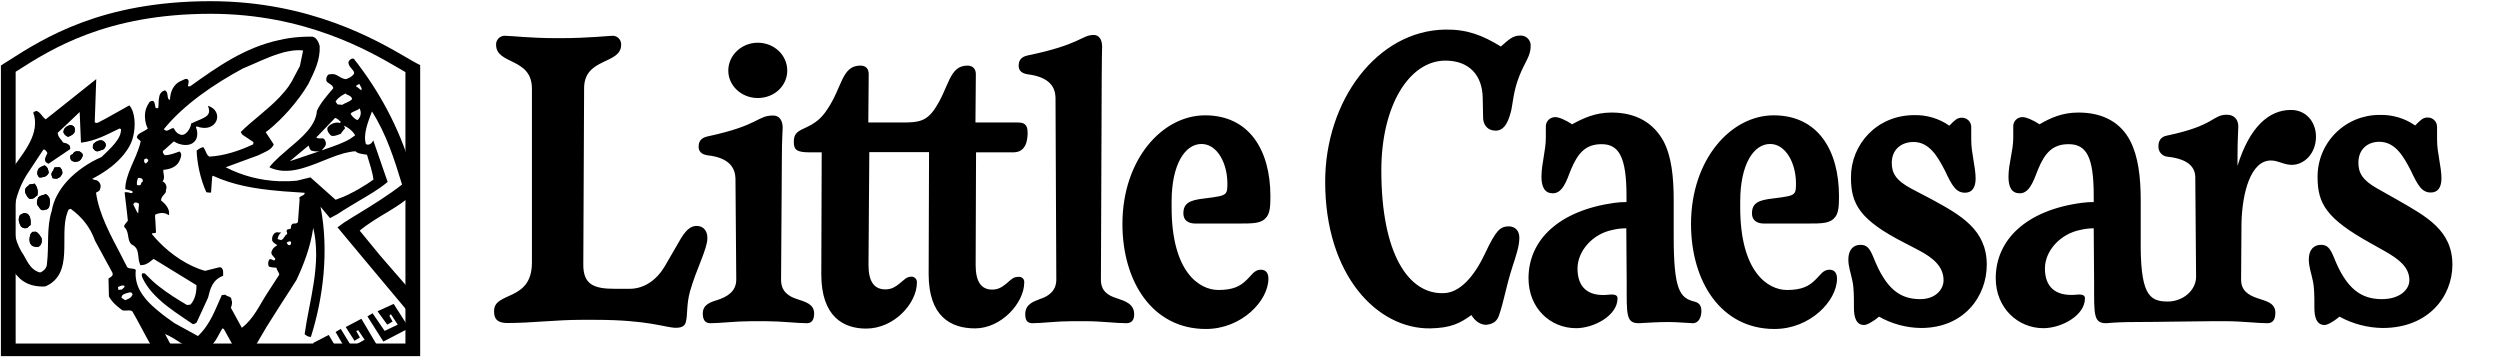 <?xml version="1.0" encoding="UTF-8"?>
<svg viewBox="0 0 2029 290" version="1.1"
  xmlns="http://www.w3.org/2000/svg"
  xmlns:xlink="http://www.w3.org/1999/xlink">
  <title>Untitled 4</title>
  <defs>
    <polygon id="path-1" points="0 0 1628 0 1628 243 0 243"></polygon>
  </defs>
  <g id="Page-1" stroke="none" stroke-width="1">
    <g id="Clipped" transform="translate(401, 24)">
      <g id="Path"></g>
      <path d="M430.276,205.22 C430.276,221.85 411.687,242.516 390.351,242.516 C370.793,242.516 352.69,232.99 352.69,198.439 L353.013,99.469 L304.523,99.469 L303.876,191.013 C303.876,204.413 308.402,210.871 317.615,210.871 C322.787,210.871 325.859,208.611 328.768,206.35 C333.294,202.799 334.587,200.538 338.951,200.538 C340.164,200.59 341.302,201.139 342.098,202.055 C342.893,202.972 343.275,204.175 343.154,205.382 C343.154,222.011 324.889,242.677 301.936,242.677 C283.671,242.677 265.568,233.151 265.568,198.601 L265.892,99.631 L256.032,99.631 C245.849,99.631 243.262,97.693 243.262,91.397 C243.262,85.585 244.879,83.163 251.506,80.257 C260.719,76.059 265.568,72.346 270.741,64.273 C282.54,46.675 282.217,29.238 297.249,29.238 C302.098,29.238 304.038,32.144 304.038,36.18 L303.714,75.413 L331.516,75.413 C343.639,75.413 350.751,74.767 357.701,64.273 C369.5,46.675 369.177,29.238 384.209,29.238 C388.412,29.238 390.998,31.821 390.998,36.18 L390.675,75.413 L424.78,75.413 C429.952,75.413 433.023,76.705 433.023,83.647 C433.023,89.782 431.73,99.631 421.547,99.631 L391.16,99.631 L390.836,191.174 C390.836,204.574 395.362,211.033 404.252,211.033 C409.424,211.033 412.496,208.772 415.728,206.189 C420.254,202.314 421.547,200.7 425.588,200.7 C426.848,200.524 428.119,200.937 429.034,201.82 C429.949,202.702 430.407,203.956 430.276,205.22 M519.499,231.053 C519.499,235.25 517.882,238.318 513.033,238.318 C505.113,238.318 492.505,236.703 481.029,236.703 L467.937,236.703 C456.784,236.703 444.338,238.318 436.903,238.318 C432.377,238.318 431.084,235.412 431.084,231.053 C431.084,223.141 437.226,220.881 443.206,218.621 C449.349,216.683 456.299,212.486 456.299,202.96 L455.652,54.909 C455.329,46.675 450.803,38.602 433.347,36.342 C428.498,35.696 425.75,33.436 425.75,29.561 C425.75,25.686 427.043,22.295 433.023,21.004 C476.18,12.124 476.827,4.374 486.687,4.374 C490.889,4.374 493.475,7.926 493.475,13.9 C493.475,17.129 493.152,22.78 493.152,38.764 L492.505,203.121 C492.505,212.001 498.001,215.876 505.598,218.136 C511.74,220.235 519.499,222.496 519.499,231.053 M190.084,33.274 C190.084,20.842 200.914,10.671 214.006,10.671 C227.422,10.671 237.928,20.842 237.928,33.274 C237.928,45.706 227.422,55.555 214.006,55.555 C200.914,55.555 190.084,45.706 190.084,33.274 M593.528,133.051 C595.144,131.437 595.144,128.531 595.144,124.817 C595.144,108.511 586.901,92.85 574.132,92.85 C560.716,92.85 549.886,109.479 549.886,139.509 L549.886,144.353 C549.886,196.986 572.515,211.355 587.871,211.355 C599.993,211.355 605.812,208.126 610.823,203.121 C614.702,199.569 616.965,194.887 622.299,194.887 C626.825,194.887 628.441,198.116 628.441,202.153 C628.441,220.074 606.782,243 577.688,243 C534.208,243 509.962,204.413 509.962,157.753 C509.962,105.443 542.289,69.601 577.041,69.601 C612.763,69.601 630.058,97.693 630.058,135.312 C630.058,142.9 629.735,148.389 627.148,151.941 C622.946,157.431 616.965,157.431 603.226,157.431 L569.283,157.431 C563.464,157.431 559.423,154.847 559.423,149.197 C559.423,140.64 564.918,138.379 576.395,137.088 C588.194,135.635 591.588,134.989 593.528,133.051 M173.112,169.217 C173.112,178.096 164.222,194.08 159.05,212.324 C156.141,222.819 157.11,230.568 155.817,236.542 C155.171,240.417 152.585,242.031 147.574,242.031 C139.007,242.031 125.915,235.573 81.788,235.573 L70.635,235.573 C50.43,235.573 30.388,238.156 10.83,238.156 C0.323,238.156 0,232.344 0,228.308 C0,212.324 30.711,221.043 30.711,189.075 L30.711,47.966 C30.711,22.457 1.616,28.754 1.616,12.285 C1.551,10.423 2.23,8.61 3.503,7.247 C4.776,5.884 6.54,5.083 8.405,5.02 C13.901,5.02 29.095,6.958 49.946,6.958 L54.795,6.958 C75.807,6.958 93.749,5.02 96.335,5.02 C98.209,5.057 99.988,5.85 101.267,7.219 C102.546,8.588 103.216,10.415 103.124,12.285 C103.124,28.592 73.06,22.457 73.06,47.643 L72.413,190.044 C72.09,206.996 80.98,210.387 97.952,210.387 L110.074,210.387 C121.874,210.387 132.057,203.121 138.522,192.143 L151.615,169.539 C156.787,160.983 160.828,159.368 164.384,159.368 C171.173,159.529 173.112,164.696 173.112,169.217 M259.749,230.407 C259.749,234.605 258.456,238.318 253.93,238.318 C246.01,238.318 232.918,236.703 221.28,236.703 L208.187,236.703 C196.388,236.703 183.295,238.318 175.537,238.318 C170.688,238.318 169.395,234.766 169.395,230.407 C169.395,223.141 175.537,221.204 181.841,219.267 C188.629,217.006 196.55,212.809 196.55,202.96 L195.903,120.62 C195.58,112.386 191.054,103.99 173.274,102.053 C168.425,101.407 166,98.824 166,95.272 C166,91.397 167.293,88.006 173.274,86.715 C216.108,77.512 213.198,69.762 226.614,69.762 C231.14,69.762 234.211,73.314 234.211,79.611 C234.211,82.84 233.564,88.491 233.564,104.474 L232.918,203.121 C232.918,212.324 238.737,216.522 246.01,218.782 C251.991,220.881 259.749,222.496 259.749,230.407 M1211.463,190.851 C1211.463,216.36 1193.198,242.193 1158.123,242.193 C1146.159,242.052 1134.426,238.886 1124.018,232.99 C1118.199,237.834 1113.835,239.771 1111.895,239.771 C1105.43,239.771 1103.652,233.313 1103.652,226.048 C1103.652,216.199 1103.652,209.418 1102.359,203.767 C1101.066,197.309 1099.126,192.627 1099.126,186.492 C1099.126,178.904 1103.005,174.706 1108.986,174.706 C1113.835,174.706 1116.259,176.966 1119.492,184.877 C1129.675,210.71 1141.151,218.782 1157.477,218.782 C1169.923,218.782 1176.388,210.871 1176.388,203.444 C1176.388,192.304 1167.821,185.2 1156.507,179.227 L1145.354,173.414 C1108.016,154.524 1101.227,141.447 1101.227,119.812 C1101.227,93.334 1122.078,69.439 1152.628,69.439 C1162.78,69.197 1172.745,72.195 1181.076,77.996 C1184.955,74.122 1187.218,71.538 1190.935,71.538 C1193.012,71.426 1195.042,72.179 1196.543,73.617 C1198.044,75.055 1198.881,77.049 1198.856,79.127 L1198.856,89.621 C1198.856,100.438 1202.412,111.255 1202.412,120.942 C1202.412,127.723 1199.825,132.406 1193.845,132.406 C1186.571,132.406 1183.338,126.916 1177.52,114.484 C1171.701,103.344 1165.074,91.235 1151.981,91.235 C1142.445,91.235 1134.363,97.048 1134.363,108.188 C1134.363,116.099 1137.272,122.234 1150.365,129.177 L1166.69,137.733 C1190.45,150.65 1211.463,162.436 1211.463,190.851 M1478.648,86.876 C1478.648,100.922 1468.788,109.802 1459.09,109.802 C1452.624,109.802 1447.937,106.25 1442.118,106.25 C1425.469,106.25 1418.842,132.728 1418.196,156.623 L1417.873,202.96 C1417.873,211.517 1423.368,215.392 1430.965,217.975 C1437.431,220.235 1445.674,221.527 1445.674,229.761 C1445.674,234.282 1444.381,238.318 1439.209,238.318 C1431.288,238.318 1418.196,236.703 1406.235,236.703 L1393.142,236.703 C1379.726,236.703 1350.309,237.349 1332.69,237.349 C1323.8,237.349 1315.072,237.672 1308.445,238.318 C1297.939,238.318 1298.585,231.375 1298.585,205.705 L1298.262,161.305 C1294.613,161.295 1290.976,161.729 1287.432,162.597 C1271.107,165.826 1258.661,179.549 1258.661,193.919 C1258.661,208.934 1267.228,216.522 1283.553,215.23 C1289.049,214.584 1291.15,215.553 1291.15,218.136 C1291.15,232.183 1271.915,242.354 1257.368,242.354 C1236.84,242.354 1218.737,226.048 1218.737,201.83 C1218.737,170.508 1243.629,146.613 1288.402,140.64 C1291.669,140.189 1294.964,139.974 1298.262,139.994 L1298.262,134.827 C1298.262,103.506 1292.443,93.011 1277.896,93.011 C1265.126,93.011 1258.661,99.792 1253.004,113.677 C1249.448,122.88 1246.053,132.89 1238.295,132.89 C1231.991,132.89 1229.082,128.369 1229.082,119.489 C1229.082,108.995 1232.961,98.178 1232.961,87.845 L1232.961,78.965 C1232.803,76.879 1233.542,74.825 1234.991,73.316 C1236.441,71.806 1238.465,70.984 1240.558,71.054 C1243.467,71.054 1248.801,73.314 1254.297,76.866 C1263.187,71.7 1272.562,67.341 1285.977,67.341 C1306.344,67.341 1320.406,75.897 1327.841,90.267 C1334.307,102.698 1336.408,119.328 1336.408,138.702 L1336.408,168.086 C1335.761,214.746 1342.873,220.72 1358.39,220.72 C1370.513,220.72 1381.343,211.84 1381.343,200.538 L1380.696,120.135 C1380.696,112.547 1376.17,105.12 1358.067,103.183 C1353.729,102.757 1350.511,98.971 1350.794,94.626 C1350.794,90.751 1352.41,87.038 1357.582,86.069 C1397.183,77.835 1394.274,69.116 1406.396,69.116 C1411.892,69.116 1415.61,72.668 1415.61,78.642 C1415.61,82.194 1414.963,87.845 1414.963,103.829 L1414.963,110.61 C1424.823,78.642 1440.825,65.242 1458.12,65.242 C1470.566,65.08 1478.648,74.929 1478.648,86.876 M720.089,114.323 C720.089,181.971 742.072,214.584 770.196,213.939 C783.935,213.939 795.735,199.892 804.302,181.648 C813.192,162.758 816.424,160.014 823.213,159.691 C829.032,159.691 832.103,163.566 832.103,168.894 C832.103,175.675 829.517,183.263 826.607,192.143 C820.789,210.387 819.819,219.912 815.455,232.344 C813.515,237.834 809.312,239.125 805.271,239.61 C801.715,239.61 797.028,237.995 793.149,231.698 C784.259,238.156 776.823,242.193 759.852,242.516 C717.018,243.161 674.508,199.731 674.508,123.526 C674.508,57.492 716.695,0.984 771.651,0.015 C789.593,-0.308 802.039,4.536 817.071,13.739 C823.536,8.249 826.607,4.859 832.75,4.859 C835.004,4.723 837.213,5.535 838.84,7.1 C840.468,8.664 841.366,10.837 841.316,13.093 C841.316,21.65 836.791,25.847 832.103,37.633 C827.254,50.065 826.931,58.945 825.638,65.08 C823.698,72.991 820.789,82.033 812.868,82.033 C806.403,82.033 802.685,77.512 802.685,71.215 L802.362,55.232 C802.039,37.311 791.532,24.879 771.328,25.202 C742.718,25.847 720.089,61.528 720.089,114.323 M1589.369,190.851 C1589.369,216.36 1570.134,242.193 1532.796,242.193 C1520.524,242.053 1508.477,238.892 1497.721,232.99 C1491.902,237.834 1487.538,239.771 1485.598,239.771 C1479.133,239.771 1477.355,233.313 1477.355,226.048 C1477.355,216.199 1477.355,209.418 1476.062,203.767 C1474.768,197.309 1472.829,192.627 1472.829,186.492 C1472.829,178.904 1476.708,174.706 1482.689,174.706 C1487.538,174.706 1489.962,176.966 1493.195,184.877 C1503.378,210.71 1515.501,218.782 1532.149,218.782 C1546.858,218.782 1554.455,210.871 1554.455,203.444 C1554.455,192.627 1545.565,186.169 1534.574,179.872 L1522.774,173.253 C1487.053,153.394 1479.941,141.285 1479.941,119.651 C1479.853,106.208 1485.182,93.295 1494.729,83.82 C1504.276,74.345 1517.237,69.104 1530.695,69.278 C1540.847,69.036 1550.812,72.033 1559.143,77.835 C1563.022,73.96 1565.285,71.377 1569.002,71.377 C1571.079,71.265 1573.109,72.018 1574.61,73.455 C1576.111,74.893 1576.948,76.888 1576.923,78.965 L1576.923,89.459 C1576.923,100.277 1580.479,111.094 1580.479,120.781 C1580.479,127.562 1577.892,132.244 1571.912,132.244 C1564.638,132.244 1561.406,126.755 1555.587,114.323 C1549.768,103.183 1543.141,91.074 1530.048,91.074 C1520.835,91.074 1513.076,96.886 1513.076,108.026 C1513.076,115.937 1515.986,122.073 1528.432,129.015 L1544.757,138.218 C1568.033,151.618 1589.369,162.758 1589.369,190.851 M1054.999,133.051 C1056.616,131.437 1056.616,128.531 1056.616,124.817 C1056.616,108.511 1048.372,92.85 1035.603,92.85 C1022.187,92.85 1011.358,109.479 1011.358,139.509 L1011.358,144.353 C1011.358,196.986 1033.987,211.355 1049.342,211.355 C1061.465,211.355 1067.284,208.126 1072.294,203.121 C1076.174,199.569 1078.437,194.887 1083.771,194.887 C1088.296,194.887 1089.913,198.116 1089.913,202.153 C1089.913,220.074 1068.254,243 1039.159,243 C995.679,243 971.433,204.413 971.433,157.753 C971.433,105.443 1003.761,69.601 1038.512,69.601 C1074.234,69.601 1091.529,97.693 1091.529,135.312 C1091.529,142.9 1091.206,148.389 1088.62,151.941 C1084.417,157.431 1078.437,157.431 1064.698,157.431 L1030.754,157.431 C1024.935,157.431 1020.894,154.847 1020.894,149.197 C1020.894,140.64 1026.39,138.379 1037.866,137.088 C1049.827,135.635 1053.06,134.989 1054.999,133.051 M979.839,228.469 C979.839,232.99 977.899,238.318 972.888,238.318 C970.625,238.318 960.442,237.349 953.33,237.349 C944.117,237.349 935.389,237.995 929.085,238.318 C918.578,238.318 919.225,231.375 919.225,205.705 L918.902,161.305 C915.145,161.277 911.399,161.711 907.749,162.597 C891.424,165.826 879.301,179.872 879.301,193.919 C879.301,208.934 887.544,216.845 904.193,215.23 C909.688,214.584 911.79,215.553 911.79,218.136 C911.79,232.183 892.555,242.354 878.169,242.354 C857.157,242.354 839.538,226.048 839.538,201.83 C839.538,170.831 864.107,146.936 909.204,140.64 C912.47,140.189 915.765,139.974 919.063,139.994 L919.063,134.827 C919.063,103.506 912.921,93.011 898.859,93.011 C885.766,93.011 879.624,100.277 873.967,113.677 C870.411,122.88 867.178,132.89 859.258,132.89 C853.116,132.89 850.045,128.369 850.045,119.489 C850.045,108.995 853.601,98.178 853.601,87.845 L853.601,78.965 C853.494,76.892 854.249,74.867 855.687,73.369 C857.125,71.871 859.12,71.033 861.198,71.054 C864.43,71.054 869.441,73.314 874.937,76.866 C883.827,72.023 893.525,67.341 906.941,67.341 C927.468,67.341 941.207,76.22 949.128,90.59 C955.593,103.021 957.371,119.328 957.371,138.702 L957.371,167.763 C957.371,210.871 962.22,217.814 974.02,220.72 C978.869,221.85 979.839,224.917 979.839,228.469" id="Shape"></path>
    </g>
    <g id="Group">
      <path d="M15.96,225.924 C21.551,231.139 29.226,232.928 36.736,232.482 C60.468,222.345 47.904,191.646 54.539,172.86 C54.884,171.819 55.236,170.926 55.761,170.028 L57.332,169.437 C66.758,176.293 73.218,184.491 77.055,195.215 L91.368,221.595 C91.719,223.834 90.846,224.28 88.052,226.068 L88.401,240.525 C91.018,245.447 95.037,248.574 98.35,251.108 C98.696,251.404 99.049,251.709 99.395,251.853 C100.445,252.15 101.666,252.001 103.064,252.001 C104.806,251.853 106.377,251.853 107.43,252.745 L110.566,258.264 L113.533,263.777 L118.595,273.169 L124.528,283.9 L129.067,283.9 L140.763,283.9 L133.957,271.085 C143.379,274.957 149.322,281.518 158.396,283.9 L166.073,283.9 C174.278,280.625 176.719,272.569 180.384,266.607 L181.607,266.903 L191.033,283.897 L207.091,283.897 L206.22,282.551 L216.171,265.566 L226.818,248.724 L234.503,236.799 L240.601,227.259 C246.709,214.145 251.946,200.581 254.217,184.93 C261.203,214.146 250.9,244.252 247.235,271.223 C249.153,272.867 250.206,273.312 252.3,273.464 C262.25,242.312 267.134,203.563 260.163,167.791 L267.84,177.032 L273.941,173.756 C275.691,172.565 277.437,171.517 279.006,170.476 C281.624,168.83 284.067,167.352 286.334,166.002 C287.207,165.554 287.91,165.109 288.605,164.667 C289.479,164.071 290.356,163.617 291.044,163.171 C299.424,158.256 307.455,153.635 314.61,147.672 L302.912,113.84 C302.216,115.78 299.778,118.456 296.985,116.968 C294.542,108.921 298.728,98.936 301.868,90.443 C313.569,108.771 320.019,129.194 326.304,149.762 C315.488,158.258 302.744,166.156 291.046,173.309 C290.356,173.761 289.479,174.355 288.605,174.8 C287.91,175.249 287.207,175.693 286.334,176.137 C283.892,177.778 281.45,179.268 279.006,180.763 C279.006,180.763 279.006,180.91 278.836,180.91 L273.94,184.491 L279.005,190.596 L286.333,199.393 L288.604,202.074 L291.045,205.053 L335.202,257.817 L335.202,238.145 L308.676,207.592 L291.918,187.17 C305.885,175.545 323.34,168.828 335.202,157.21 L335.202,141.862 C326.479,109.815 311.294,79.558 291.045,52.729 C290.355,51.687 289.478,50.64 288.604,49.601 C288.256,48.999 287.731,48.41 287.206,47.661 C286.861,47.661 286.678,47.661 286.333,47.516 C284.595,47.516 283.192,49.297 282.846,50.197 C282.489,53.029 284.943,55.116 286.333,56.902 C287.206,57.95 287.731,58.989 287.206,60.036 C287.035,60.33 286.678,60.783 286.333,61.075 C284.762,62.718 282.846,63.464 280.922,64.208 C280.232,64.208 279.707,64.058 279.005,63.908 C274.992,62.715 272.557,59.137 268.009,60.328 C265.738,59.589 264.338,64.055 264.864,64.798 C264.338,67.482 270.455,68.231 270.455,71.656 C265.22,77.77 259.809,84.032 257.191,89.992 C256.325,102.062 245.315,111.305 234.504,120.396 C231.882,122.628 229.267,124.865 226.819,127.104 C223.675,129.936 220.882,132.768 218.612,135.748 C221.235,137.087 224.029,137.832 226.819,138.281 C229.266,138.727 231.882,138.727 234.504,138.581 C249.333,137.53 264.865,128.292 279.008,124.42 C281.626,123.823 284.069,123.223 286.335,122.93 C287.037,122.93 287.911,122.778 288.607,122.778 L288.607,122.778 L288.607,122.778 L288.607,122.778 C288.607,122.783 288.607,122.783 288.607,122.79 L288.607,122.79 C288.607,122.79 288.607,122.792 288.607,122.794 C288.607,122.794 288.607,122.794 288.607,122.797 C288.607,122.802 288.607,122.802 288.607,122.807 C288.607,122.809 288.607,122.811 288.607,122.818 C288.607,122.82 288.607,122.826 288.607,122.831 C288.607,122.836 288.607,122.839 288.607,122.841 C288.607,122.848 288.607,122.855 288.607,122.863 C288.607,122.874 288.607,122.878 288.607,122.886 C288.607,122.896 288.607,122.903 288.607,122.907 C288.607,122.916 288.607,122.924 288.607,122.933 C289.31,123.531 290.17,123.973 291.046,124.271 C293.497,125.168 296.28,125.168 297.856,125.614 C299.948,133.064 302.218,138.728 303.094,145.731 C300.131,147.969 295.759,150.804 291.046,153.485 C290.357,153.928 289.48,154.377 288.607,154.828 C287.911,155.271 287.207,155.716 286.335,156.019 C283.894,157.356 281.451,158.548 279.008,159.592 C276.735,160.493 274.464,161.385 272.373,162.129 L251.95,143.948 L240.958,146.635 C238.683,146.776 236.595,146.926 234.505,147.08 C231.883,147.08 229.268,147.08 226.82,147.08 C211.106,146.483 196.459,142.61 183.191,135.752 L209.538,126.065 C214.084,123.683 220.717,121.742 222.112,117.119 L215.651,107.288 C219.662,104.302 223.327,101.028 226.819,97.601 C229.438,94.913 232.061,92.377 234.504,89.545 C240.785,82.395 246.19,75.088 250.206,68.234 C255.263,57.952 259.977,48.713 259.462,37.383 C258.766,34.249 256.661,30.225 253.532,29.779 C246.894,29.633 240.603,30.076 234.504,30.973 C231.881,31.417 229.266,31.867 226.819,32.463 C198.72,38.42 176.204,54.375 154.381,70.021 L152.458,70.021 C152.985,67.339 153.682,65.401 152.289,64.359 C150.72,63.32 148.796,64.956 147.223,65.547 C140.064,68.381 138.151,75.685 137.977,80.603 L137.274,81.052 C135.003,78.667 137.104,75.386 133.958,73.301 C130.641,74.196 129.422,76.581 129.068,79.411 C128.54,82.099 128.896,85.224 128.371,87.765 L126.454,87.765 C125.403,85.676 126.276,83.739 124.355,81.948 C123.132,81.652 121.561,82.244 121.037,83.291 C119.991,84.781 119.295,86.27 118.597,88.058 C117.197,92.234 117.378,97.002 118.597,101.03 C118.948,102.219 119.472,103.265 119.992,104.305 C119.641,104.601 119.12,105.047 118.597,105.35 C117.033,106.392 115.107,107.136 113.535,108.183 C112.31,108.929 111.441,109.825 111.091,111.165 C111.091,112.353 112.485,113.099 113.535,113.995 C113.711,114.149 114.059,114.447 114.233,114.739 C113.888,115.63 113.712,116.532 113.535,117.43 C112.662,120.406 111.614,123.09 110.569,125.77 C107.952,132.18 104.808,138.289 103.067,144.552 C102.19,147.534 101.669,150.514 101.669,153.495 C102.014,153.641 102.537,153.79 103.067,153.936 C104.64,154.237 106.202,154.534 107.433,155.279 L107.775,156.028 C107.254,156.921 105.33,156.921 104.993,156.324 C104.285,156.178 103.586,156.178 103.067,156.028 C102.19,156.028 101.669,155.874 101.142,156.177 L103.067,172.572 L103.763,178.976 C103.587,179.273 103.409,179.723 103.067,180.024 C101.838,181.663 99.748,183.445 101.324,184.788 C102.19,185.533 102.718,186.582 103.067,187.621 C104.459,191.047 103.763,195.674 106.727,198.355 C108.476,199.1 109.7,200.287 110.57,201.48 C112.837,205.209 111.79,210.128 113.536,214.152 C113.536,214.448 113.712,214.897 113.889,215.197 C115.801,215.197 117.38,214.9 118.597,214.302 C121.221,213.261 122.793,211.324 124.704,210.128 L129.068,212.809 L159.439,231.444 C159.609,237.251 158.211,243.364 154.553,247.236 L151.759,247.536 C143.898,242.912 136.052,237.996 129.065,232.483 C125.228,229.501 121.908,226.37 118.594,222.943 C118.244,222.647 117.899,222.2 117.547,221.905 L115.626,221.749 C114.401,223.092 115.458,225.179 116.149,226.522 C116.85,228.01 117.719,229.503 118.594,230.847 C121.56,235.463 125.053,239.191 129.065,242.912 C136.744,250.073 146.344,256.18 156.473,263.035 C158.21,263.035 158.912,262.148 159.607,261.697 L168.864,241.578 C170.601,234.426 172.35,227.121 181.077,223.838 C181.255,220.41 181.255,217.131 178.292,216.84 L166.419,219.82 C152.451,215.94 138.67,206.407 129.065,196.422 C126.972,194.333 125.053,192.095 123.307,190.01 L123.827,189.115 C124.872,189.413 125.749,189.115 126.623,188.819 L126.099,179.127 C126.099,177.49 125.398,174.506 126.272,174.062 L127.843,173.463 C128.189,173.315 128.717,173.166 129.065,173.166 C131.686,172.42 134.477,172.866 137.098,174.654 C138.142,169.443 133.955,165.266 130.638,162.586 C131.161,158.112 135.346,157.366 134.652,154.237 C136.051,151.258 134.131,147.977 131.854,147.233 C134.294,144.696 132.381,141.273 132.553,137.842 C137.97,137.396 142.852,135.611 145.298,131.286 C146.17,129.202 148.615,125.029 145.646,122.942 C142.327,124.129 137.612,126.068 133.776,125.924 C131.851,124.279 131.851,122.494 132.73,122.196 L141.108,114.74 C145.646,117.873 154.198,119.513 158.207,114.444 C160.652,111.907 160.479,106.247 159.081,103.566 L159.431,102.517 C176.355,108.93 182.467,90 168.685,85.827 C172.7,94.917 164.495,95.66 156.118,99.831 L155.242,100.129 C154.373,105.493 149.834,111.311 145.647,108.927 C143.2,108.18 141.805,105.493 141.109,104.153 C138.842,103.407 136.74,106.685 134.476,105.944 L132.903,104.899 C149.656,84.33 174.269,67.936 197.135,55.562 C206.393,51.838 216.513,46.622 226.807,43.494 C229.424,42.601 231.87,42.002 234.489,41.556 C238.325,40.809 242.168,40.512 246.005,40.955 L243.382,53.627 L239.022,61.821 C237.808,64.502 236.226,67.188 234.49,69.722 C232.215,73.001 229.595,75.984 226.808,78.961 C217.031,89.247 204.471,98.04 195.381,107.13 L196.61,109.224 L205.687,115.329 L205.511,117.117 C194.86,122.188 181.949,126.511 169.904,127.107 C167.29,125.764 167.113,121.74 164.84,119.356 C163.103,119.95 161.704,120.542 159.607,122.189 C159.785,131.281 162.4,144.989 167.469,156.023 C169.388,156.171 170.602,156.614 171.305,156.171 L172.179,143.5 L172.705,142.61 C189.458,150.359 207.612,153.337 226.812,154.98 C229.259,155.277 231.874,155.429 234.494,155.58 C238.675,155.872 242.866,156.174 247.228,156.47 C247.575,158.708 244.432,158.41 242.692,160.64 L243.221,161.24 L241.82,180.025 C240.949,181.962 238.506,181.216 237.813,181.514 C236.229,182.105 236.059,183.896 236.059,185.533 C235.538,185.687 235.016,185.834 234.494,185.985 C233.442,186.134 232.748,186.282 232.915,186.877 C231.698,188.073 233.622,188.073 232.915,190.16 C231.172,190.754 231.172,192.392 230.479,192.687 C229.602,194.48 228.211,195.221 226.812,194.48 C226.636,194.48 226.464,194.332 226.464,194.332 C225.592,194.629 224.883,193.284 225.592,192.844 C225.76,191.946 226.115,191.05 226.814,190.163 C227.159,189.707 227.684,189.114 228.213,188.671 L226.814,188.671 L226.116,188.671 C222.798,187.479 220.355,191.798 220.877,194.78 C220.877,196.569 223.494,197.911 225.068,198.954 C222.279,200.889 221.583,201.192 220.359,204.169 C219.656,206.854 222.45,208.193 223.494,210.133 L222.972,211.176 C221.583,211.769 220.356,209.832 218.791,210.426 C217.564,211.769 217.21,214.452 218.267,216.39 C220.524,217.137 222.448,217.137 224.364,217.283 C224.718,219.521 226.635,221.311 226.635,222.947 L216.686,238.301 C210.924,247.093 205.86,258.87 196.258,266.021 L187.371,249.773 C188.23,247.69 188.763,245.152 187.89,243.663 C188.06,240.388 184.745,240.987 182.824,239.193 L180.037,239.49 C174.791,250.818 170.957,263.042 160.657,272.731 L141.63,262.295 C137.268,259.164 132.904,256.182 129.066,252.904 C125.227,249.772 121.561,246.495 118.593,243.068 C116.672,240.682 114.926,238.297 113.533,235.763 C112.137,233.084 111.089,230.401 110.565,227.569 C110.041,224.881 109.869,222.05 110.215,219.07 C108.475,217.278 105.153,218.624 103.237,216.838 C103.237,216.685 103.076,216.546 103.064,216.539 L103.064,216.539 C101.493,213.406 99.92,210.275 98.349,207.295 C89.62,190.6 80.372,173.912 77.93,156.322 C78.799,155.869 81.246,154.982 81.246,153.338 C82.466,150.209 81.068,147.675 78.272,146.188 C76.353,146.188 76.008,145.591 74.788,145.143 C82.988,140.972 91.892,135.007 98.35,127.855 C100.095,125.918 101.667,123.976 103.065,121.891 C105.506,118.315 107.25,114.589 108.127,110.565 C109.869,103.41 110.216,91.634 104.991,85.524 L103.065,86.571 L98.35,89.252 L84.385,97.001 C81.247,98.343 78.8,100.874 76.883,99.236 L78.107,64.213 L54.543,82.989 L37.085,96.853 C34.122,94.769 32.897,91.046 29.583,89.998 L28.015,90.595 L27.14,90.889 C27.14,92.685 27.14,92.685 27.84,94.023 C31.675,111.456 17.014,125.922 7.065,141.271 L7.065,214.452 C9.51,218.472 12.301,222.347 15.96,225.924 L15.96,225.924 Z M291.046,68.382 C291.225,68.382 291.392,68.235 291.749,68.235 C292.271,69.573 293.145,70.916 293.496,71.515 L293.31,73.298 C292.624,73.002 292.093,72.404 291.045,71.515 C290.518,71.063 289.821,70.624 288.784,70.02 C288.784,70.021 289.655,68.984 291.046,68.382 L291.046,68.382 Z M291.046,88.648 C291.392,88.354 291.568,88.206 291.749,87.907 C293.145,90.292 293.311,93.719 291.046,96.552 C290.872,96.85 290.519,97.149 290.169,97.45 C289.654,97.299 289.125,96.997 288.605,96.707 C287.91,96.254 287.036,95.512 286.334,94.767 C285.635,94.02 284.943,93.125 284.596,92.377 C284.944,91.633 285.639,91.187 286.334,90.888 C287.036,90.448 287.91,90.293 288.605,89.846 C289.478,89.543 290.356,89.101 291.046,88.648 L291.046,88.648 Z M286.332,107.131 C287.033,108.028 287.729,108.774 288.255,109.817 C287.554,110.265 287.033,110.709 286.332,111.16 C284.237,112.801 281.8,114.144 279.004,115.33 C273.072,118.165 266.26,120.104 259.629,122.632 L235.195,130.833 L250.382,118.168 C250.905,118.761 251.075,121.147 252.65,122.189 C255.096,122.935 258.233,123.38 261.209,122.189 C262.071,120.104 265.223,118.911 264.341,115.182 C263.47,113.843 263.999,112.801 261.548,112.202 C260.854,112.349 258.06,112.65 256.662,111.608 L272.018,95.656 C274.286,96.402 274.996,97.745 276.561,98.791 L276.04,99.83 C272.556,98.791 268.53,100.285 266.261,102.964 C265.041,104.155 265.738,107.134 267.658,108.926 C269.057,111.609 272.894,109.968 276.915,108.475 C276.563,107.731 278.653,106.242 279.006,105.201 C280.574,104.6 279.882,103.261 279.006,101.919 C281.971,103.112 284.412,105.046 286.332,107.131 L286.332,107.131 Z M279.004,76.576 C279.528,76.281 280.048,76.133 280.4,75.836 C281.274,77.179 285.114,77.323 285.806,80.307 C284.41,82.242 281.617,82.987 279.003,84.328 C278.652,84.624 278.13,84.779 277.785,85.075 L274.639,84.779 C274.639,84.779 273.766,85.075 273.242,83.736 L272.368,82.393 C273.243,80.604 276.209,78.07 279.004,76.576 L279.004,76.576 Z M234.502,198.945 C233.79,198.945 233.272,198.201 232.577,196.859 C233.104,196.563 233.79,196.265 234.502,195.966 C234.67,195.966 234.843,195.966 235.023,195.827 L236.066,196.12 C236.593,196.861 236.066,197.908 235.717,198.801 C235.194,198.945 234.84,199.099 234.502,198.945 L234.502,198.945 Z M226.815,205.656 C227.686,205.208 228.911,204.015 228.042,202.681 L227.689,201.932 L226.818,202.226 L225.244,202.823 L226.818,205.501 L226.815,205.656 L226.815,205.656 Z M129.07,151.55 L129.243,151.55 C129.77,150.507 131.343,149.912 130.986,149.169 L130.639,148.571 C129.94,148.72 129.417,149.02 129.066,149.169 C127.846,149.611 127.322,150.06 126.973,150.809 L127.497,151.4 L129.07,151.55 L129.07,151.55 Z M118.597,128.596 L118.773,128.596 L120.346,129.643 C120.346,131.13 119.638,131.575 118.597,132.473 C118.597,132.621 118.424,132.773 118.247,132.918 L117.902,132.178 C117.033,132.475 116.674,130.234 117.198,129.197 L118.597,128.596 L118.597,128.596 Z M113.537,144.395 L113.888,144.547 C115.978,144.547 116.675,147.53 114.93,148.116 C114.233,148.421 114.93,149.761 113.536,150.358 C113.536,150.507 113.359,150.507 113.359,150.507 C113.014,149.76 111.789,151.106 111.091,149.76 C111.091,147.971 111.091,146.333 112.14,144.391 L113.537,144.395 L113.537,144.395 Z M110.57,164.367 L111.274,164.514 L112.837,165.411 L112.141,173.161 C111.442,172.567 110.917,171.669 110.57,170.774 C109.52,168.988 108.824,167.048 108.129,165.709 L109.351,164.365 L110.57,164.367 L110.57,164.367 Z M103.067,243.067 L101.669,243.661 C101.669,243.661 100.096,242.621 98.523,241.578 L98.878,240.531 C99.047,239.343 100.799,238.449 103.066,237.849 C103.935,237.552 104.807,237.404 105.683,237.252 L106.902,237.552 C107.253,238.298 108.131,239.486 107.081,239.789 C106.379,241.725 104.642,242.322 103.245,242.914 L103.067,243.067 L103.067,243.067 Z M98.351,235.016 L96.086,235.315 L95.736,232.927 C95.736,232.927 96.958,232.481 98.353,231.883 C98.524,231.883 98.699,231.74 98.883,231.74 L100.806,231.74 C101.674,233.082 100.101,233.674 98.883,235.014 L98.351,235.016 L98.351,235.016 Z M54.541,146.926 C48.081,154.086 43.373,162.435 41.973,171.223 C37.612,184.638 39.881,199.249 38.134,213.85 C38.134,217.278 35.689,219.966 32.544,221.161 C23.647,218.921 21.551,209.828 17.363,204.165 C6.018,184.787 10.554,157.666 23.467,139.179 L35.168,121.45 C36.736,120.85 38.131,123.534 38.487,124.28 C37.253,127.113 34.294,130.836 39.361,132.923 L54.54,122.638 L56.982,121 C56.982,119.358 56.982,117.719 54.882,116.976 C54.716,116.829 54.716,116.68 54.537,116.68 C53.486,115.789 51.564,116.377 50.873,115.188 C49.829,113.251 46.857,111.167 46.857,107.734 L54.537,100.58 L64.658,90.892 L65.708,115.791 C77.576,114.448 87.002,109.077 96.952,104.312 L98.174,104.757 C98.694,112.659 89.447,120.551 82.464,127.411 C72.169,131.872 62.046,138.731 54.541,146.926 L54.541,146.926 Z" id="Shape" ></path>
      <polygon id="Path"  points="335.203 283.903 335.203 276.749 319.673 283.903"></polygon>
      <polygon id="Path"  points="263.995 281.071 262.424 281.518 263.65 283.903 266.092 283.903"></polygon>
      <polygon id="Path"  points="254.046 278.392 257.532 283.903 263.65 283.903 262.424 281.518 263.995 281.071 266.092 283.903 273.938 283.903 266.785 271.833"></polygon>
      <polygon id="Path"  points="250.023 280.031 245.665 282.557 246.369 283.903 252.469 283.903"></polygon>
      <polygon id="Path"  points="293.311 258.713 280.573 265.422 287.729 276.599 292.094 273.918 289.123 268.7 290.699 267.955 295.939 275.706 285.465 281.518 276.559 266.912 272.369 269.449 280.752 283.903 295.758 283.903 305.535 279.434"></polygon>
      <polygon id="Path"  points="332.07 266.313 319.498 246.646 306.41 252.605 314.262 263.488 318.624 260.951 316.012 256.328 317.224 254.987 322.814 263.488 312.169 268.551 302.389 254.243 298.199 256.775 311.123 277.198"></polygon>
      <path d="M80.544,122.339 L80.022,122.632 C79.149,122.935 77.227,122.935 76.535,121.447 C74.964,120.543 75.133,118.761 75.833,116.822 C77.227,115.484 78.978,114.285 80.541,113.989 C82.113,113.692 83.512,113.989 84.558,115.035 C85.953,116.079 86.299,118.461 85.085,119.805 C84.382,121.744 82.294,121.595 80.719,122.341 L80.543,122.341 L80.543,122.339 L80.544,122.339 L80.544,122.339 Z M62.046,131.281 C61.175,131.433 59.43,131.281 58.203,130.39 C57.858,129.79 56.64,129.345 57.159,126.664 C56.81,126.064 58.386,125.316 59.08,125.022 C59.776,123.682 60.644,123.084 62.046,122.784 C62.743,122.784 63.623,122.784 64.664,122.935 C66.232,123.975 67.806,125.021 66.935,126.953 C66.587,127.852 65.361,130.833 62.574,131.133 C62.395,131.13 62.22,131.281 62.046,131.281 L62.046,131.281 Z M56.113,101.769 C56.809,101.626 57.335,101.626 58.033,101.626 C60.302,102.37 61.001,103.706 60.645,106.389 C60.645,108.032 58.729,109.524 56.115,110.713 C55.94,110.862 55.592,110.862 55.412,111.011 L54.192,110.563 C52.619,109.521 50.876,107.88 51.753,105.791 C51.752,104.6 53.671,102.513 56.113,101.769 L56.113,101.769 Z M46.161,144.991 C46.161,144.991 46.161,144.991 45.99,144.991 C45.99,144.991 44.067,144.991 42.847,144.693 C42.152,143.355 40.929,141.269 42.669,139.033 C43.374,138.736 43.546,137.094 44.068,136.051 C44.417,135.899 45.289,135.754 46.162,135.754 C47.038,135.754 47.735,135.754 48.607,135.754 C50.528,137.538 51.228,140.523 50.001,141.868 C49.132,143.65 47.732,144.395 46.161,144.991 L46.161,144.991 Z M35.34,170.631 C33.598,170.776 32.372,169.735 31.674,168.097 C30.978,167.356 30.624,166.754 30.283,166.006 C29.75,164.814 29.932,163.474 30.283,162.133 C30.458,161.532 30.803,160.791 31.152,160.052 C32.543,159.002 33.769,158.557 35.34,158.259 C35.862,157.96 36.566,157.81 37.258,157.512 C40.406,159.596 41.098,162.583 40.231,166.309 C40.06,167.945 39.363,170.034 36.566,170.18 C36.042,170.479 35.687,170.479 35.34,170.631 L35.34,170.631 Z M35.34,143.65 C34.467,143.799 33.598,144.098 32.024,144.098 C30.978,143.205 30.457,142.159 30.282,140.973 C30.282,140.52 30.282,140.226 30.282,139.782 C30.457,138.884 30.624,137.989 31.152,137.093 C32.025,135.899 33.769,135.154 35.34,134.56 C35.687,134.411 35.862,134.265 36.214,134.265 C38.835,135.608 39.177,137.839 39.53,140.226 C39.178,141.271 37.436,143.501 35.517,143.501 L35.34,143.65 L35.34,143.65 Z M30.282,200.438 C29.931,200.59 29.41,200.438 28.887,200.288 C28.349,200.145 27.489,199.991 26.439,199.693 C23.468,197.608 23.645,194.182 24.514,190.602 C25.04,189.562 25.04,189.562 26.263,188.216 L28.886,188.07 C29.408,188.216 29.928,188.362 30.281,188.816 C31.849,190.008 33.244,192.39 33.767,193.433 C34.121,195.825 33.938,199.099 30.799,200.436 C30.622,200.438 30.457,200.438 30.282,200.438 L30.282,200.438 Z M30.282,158.707 C29.749,158.857 29.41,159.301 28.887,159.597 C28.014,160.349 27.306,161.239 25.91,161.239 L25.04,161.536 C23.124,161.536 22.074,159.452 21.028,157.515 C19.805,155.431 19.982,152.151 23.124,150.811 C23.124,149.171 25.569,149.917 28.015,149.023 C28.351,149.32 28.705,149.766 28.887,150.211 C29.582,151.111 30.107,152.151 30.283,153.341 C30.801,154.979 30.801,156.918 30.282,158.707 L30.282,158.707 Z M19.983,185.235 C19.112,185.084 17.886,184.638 17.013,183.748 C16.314,182.407 14.392,178.974 15.623,175.998 C15.793,174.356 17.191,173.76 19.808,172.863 L19.984,172.863 L22.075,173.46 C24.698,174.954 25.041,178.976 24.865,182.253 C25.219,182.854 23.999,182.554 22.427,184.786 C21.721,185.083 20.854,185.235 19.983,185.235 L19.983,185.235 Z" id="Shape" ></path>
      <path d="M28.887,188.07 L26.264,188.214 C25.039,189.559 25.039,189.559 24.514,190.599 C23.645,194.182 23.469,197.605 26.44,199.692 C28.887,200.437 29.932,200.739 30.801,200.437 C33.941,199.099 34.122,195.823 33.769,193.434 C33.073,192.09 31.152,188.665 28.887,188.07 L28.887,188.07 Z" id="Path" ></path>
      <path d="M17.012,183.745 C18.758,185.531 20.852,185.531 22.425,184.785 C23.996,182.555 25.218,182.853 24.863,182.252 C25.04,178.976 24.696,174.954 22.072,173.46 L19.805,172.863 C17.188,173.761 15.792,174.355 15.62,175.998 C14.392,178.974 16.313,182.405 17.012,183.745 L17.012,183.745 Z" id="Path" ></path>
      <path d="M37.254,157.51 C34.987,158.408 33.071,158.408 31.151,160.049 C29.749,163.028 29.226,165.715 31.672,168.1 C32.726,170.032 34.122,171.223 36.564,170.179 C39.361,170.032 40.057,167.943 40.229,166.306 C41.096,162.582 40.405,159.597 37.254,157.51 L37.254,157.51 Z" id="Path" ></path>
      <path d="M25.04,161.533 L25.909,161.236 C27.836,161.236 28.705,159.301 30.281,158.707 C31.15,154.979 30.105,151.253 28.012,149.021 C25.569,149.913 23.122,149.169 23.122,150.809 C19.981,152.148 19.804,155.426 21.027,157.51 C22.072,159.448 23.124,161.533 25.04,161.533 L25.04,161.533 Z" id="Path" ></path>
      <path d="M45.99,144.991 C47.558,144.547 49.131,143.801 50.002,141.867 C51.227,140.521 50.528,137.536 48.606,135.752 C46.69,135.752 44.768,135.752 44.067,136.047 C43.545,137.091 43.373,138.73 42.668,139.031 C40.929,141.27 42.151,143.352 42.846,144.692 C44.067,144.991 45.99,144.991 45.99,144.991 L45.99,144.991 Z" id="Path" ></path>
      <path d="M35.514,143.501 C37.435,143.501 39.177,141.266 39.527,140.226 C39.176,137.839 38.833,135.611 36.212,134.265 C34.644,134.708 32.374,135.751 31.151,137.093 C29.749,140.075 30.106,142.311 32.024,144.099 C33.94,144.098 34.816,143.8 35.514,143.501 L35.514,143.501 Z" id="Path" ></path>
      <path d="M59.079,125.023 C58.384,125.316 56.808,126.065 57.158,126.665 C56.637,129.346 57.857,129.791 58.202,130.391 C59.775,131.437 61.703,131.437 62.572,131.134 C65.359,130.836 66.584,127.857 66.933,126.953 C67.804,125.023 66.231,123.974 64.662,122.934 C61.517,122.486 60.126,123.084 59.079,125.023 L59.079,125.023 Z" id="Path" ></path>
      <path d="M76.538,121.448 C77.23,122.936 79.151,122.936 80.024,122.633 L80.724,122.34 C82.3,121.594 84.387,121.743 85.091,119.803 C86.309,118.46 85.959,116.078 84.565,115.033 C82.3,112.648 78.275,114.284 75.836,116.821 C75.135,118.761 74.965,120.542 76.538,121.448 L76.538,121.448 Z" id="Path" ></path>
      <path d="M60.643,106.388 C60.998,103.707 60.298,102.369 58.031,101.626 C54.884,101.322 51.748,104.301 51.748,105.791 C50.874,107.88 52.616,109.523 54.187,110.565 L55.407,111.011 C58.553,109.817 60.643,108.18 60.643,106.388 L60.643,106.388 Z" id="Path" ></path>
      <path d="M3.158,51.621 C5.491,50.144 6.136,49.732 6.657,49.401 C35.528,30.956 82.462,0.968 170.963,0.968 L170.995,0.968 C251.531,0.979 305.707,32.574 329.974,46.719 C333.341,48.686 336.106,50.301 338.144,51.362 L341.019,52.86 L341.019,55.716 L341.019,283.903 L341.019,289.017 L335.037,289.017 L6.714,289.017 L0.731,289.017 L0.731,283.903 L0.731,55.716 L0.731,53.164 L3.158,51.621 L3.158,51.621 Z M13.81,57.544 C13.427,57.787 13.047,58.027 12.704,58.25 L12.704,278.794 L329.054,278.794 L329.054,58.506 C327.33,57.537 325.401,56.409 323.231,55.142 C299.93,41.555 247.883,11.2 170.993,11.193 L170.96,11.193 C86.364,11.193 41.441,39.894 13.81,57.544 L13.81,57.544 Z" id="Shape" ></path>
    </g>
  </g>
</svg>